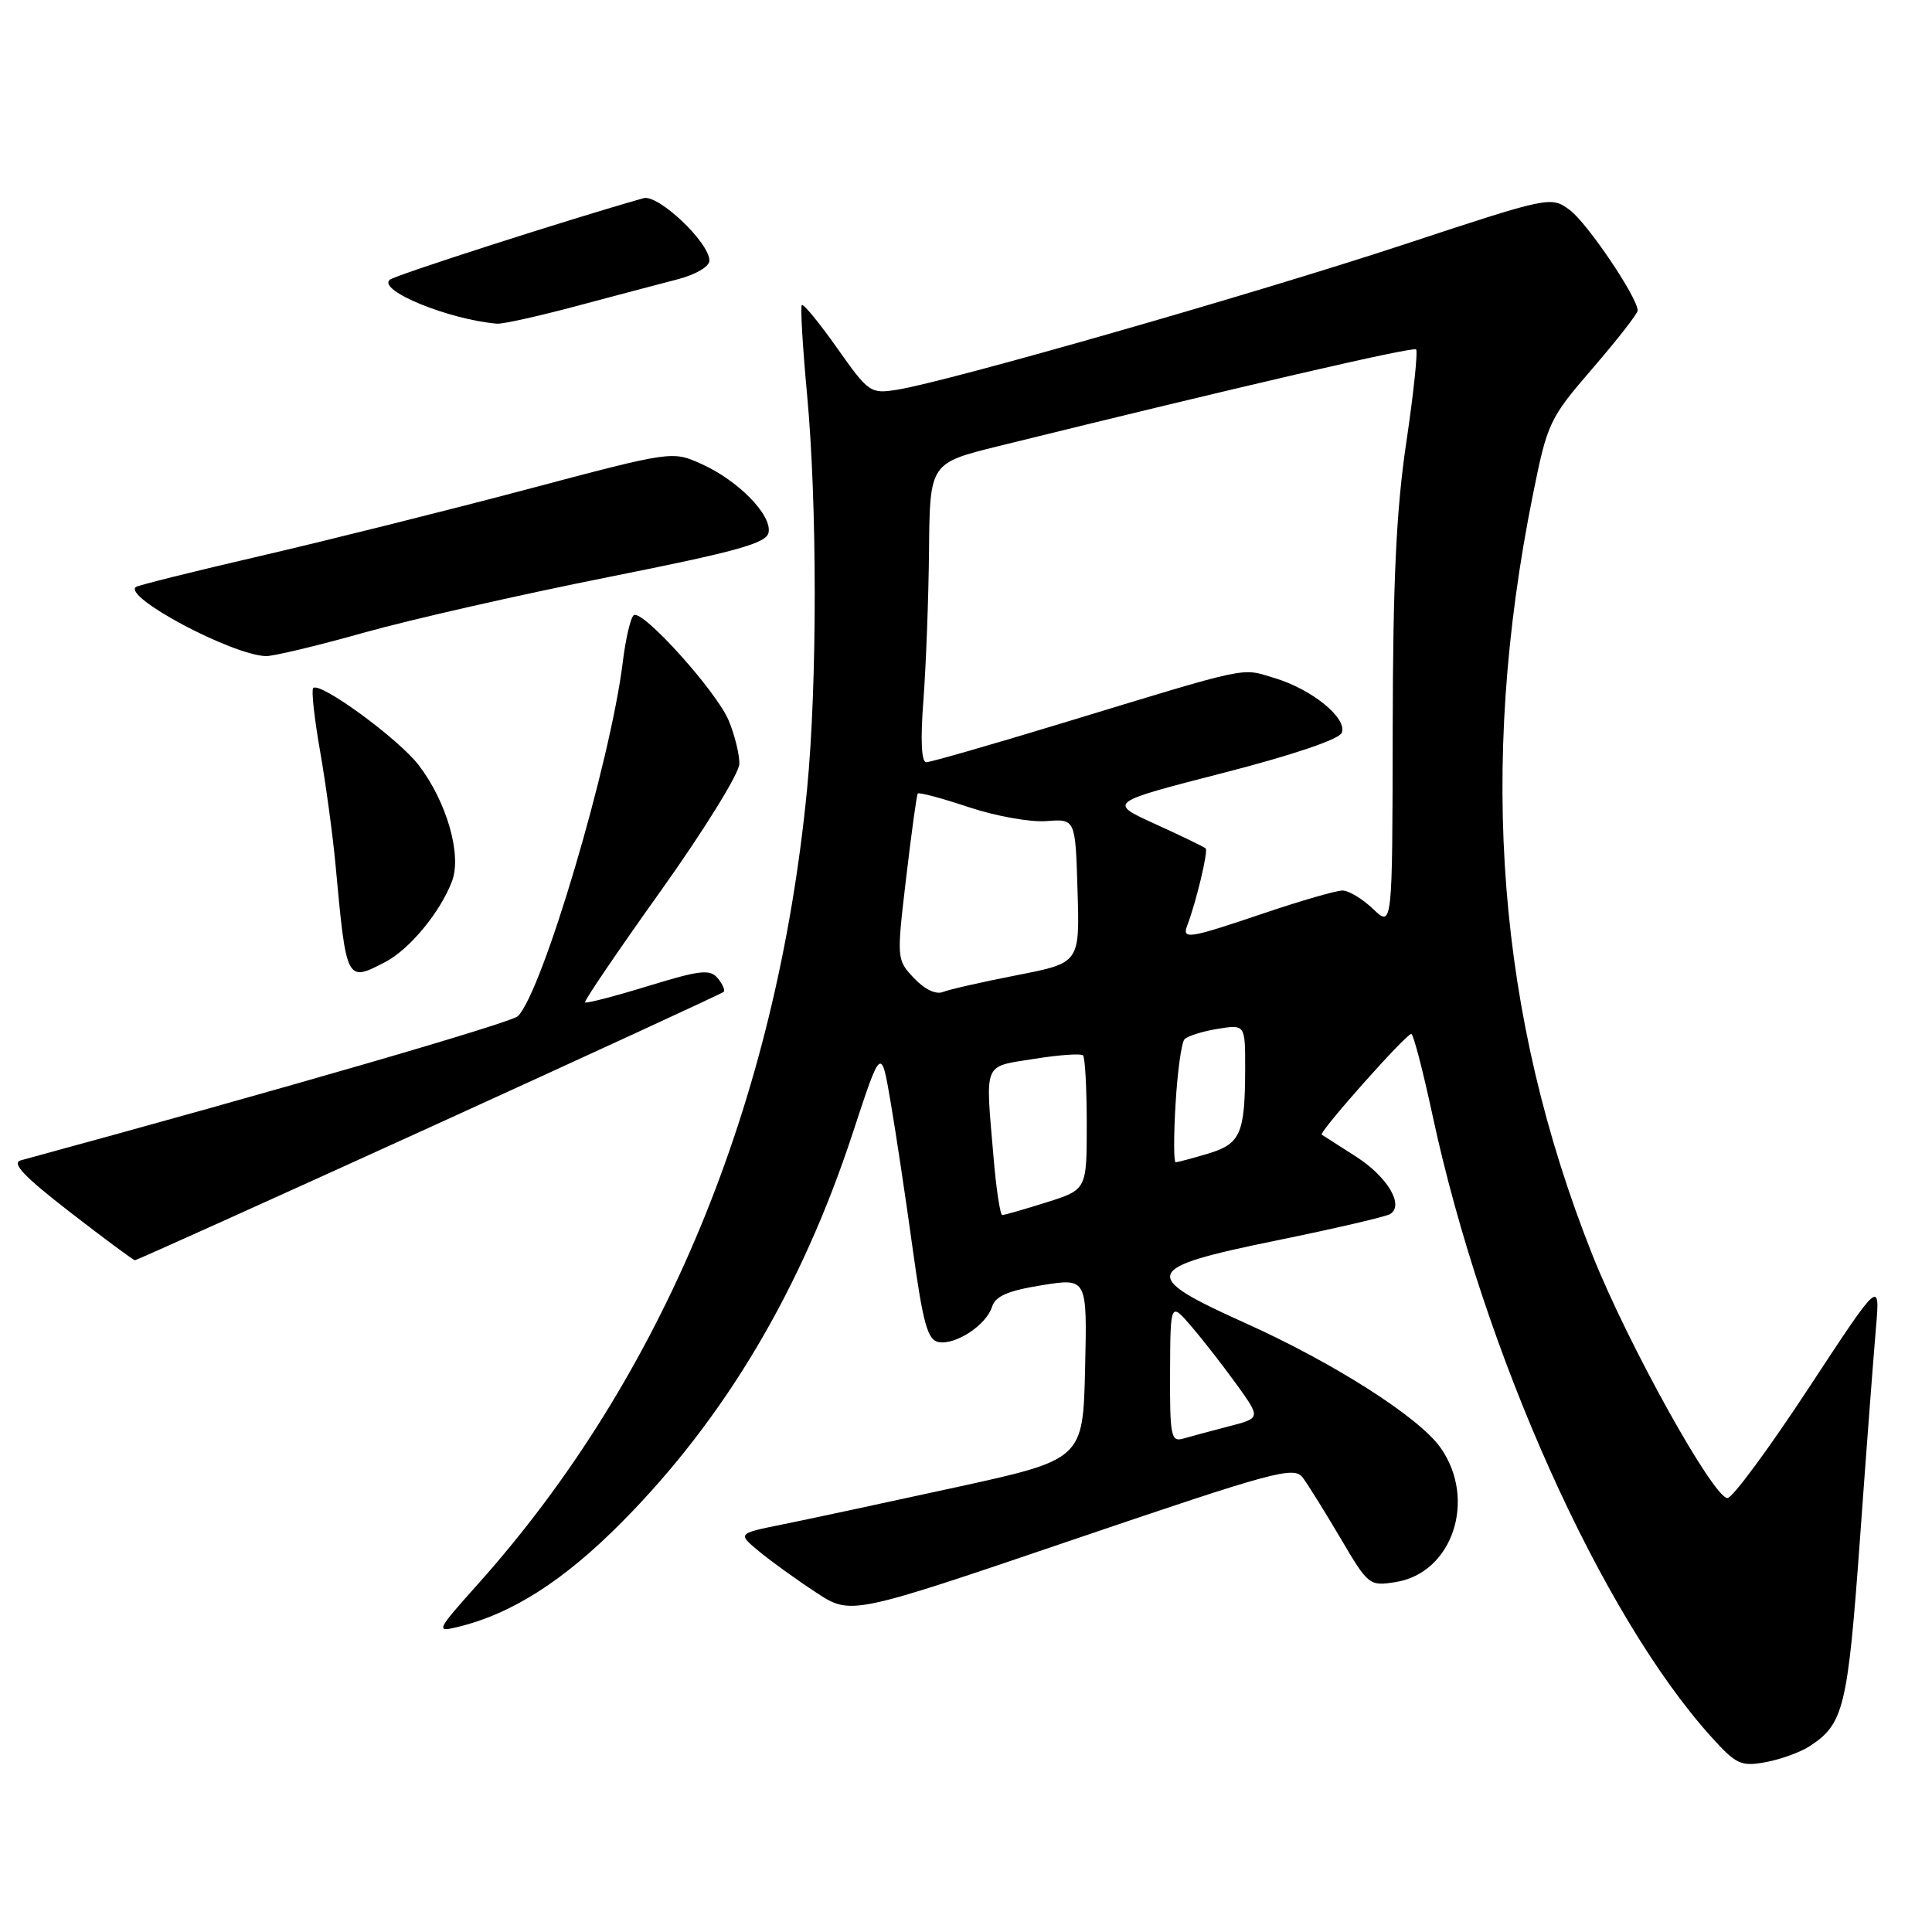 <?xml version="1.0" encoding="UTF-8" standalone="no"?>
<!DOCTYPE svg PUBLIC "-//W3C//DTD SVG 1.1//EN" "http://www.w3.org/Graphics/SVG/1.1/DTD/svg11.dtd" >
<svg xmlns="http://www.w3.org/2000/svg" xmlns:xlink="http://www.w3.org/1999/xlink" version="1.1" viewBox="0 0 256 256">
 <g >
 <path fill="currentColor"
d=" M 239.74 231.41 C 244.31 228.46 244.83 226.34 246.45 204.00 C 247.30 192.18 248.26 179.57 248.57 176.00 C 249.13 169.50 249.13 169.50 239.61 184.00 C 234.37 191.97 229.56 198.50 228.90 198.50 C 227.04 198.50 215.76 178.21 211.04 166.38 C 198.41 134.66 195.82 101.80 203.11 65.59 C 205.04 55.99 205.29 55.46 211.05 48.78 C 214.32 44.99 217.00 41.55 217.00 41.15 C 217.00 39.44 210.30 29.51 207.99 27.82 C 205.51 25.99 205.35 26.02 185.99 32.41 C 166.32 38.90 125.63 50.56 118.88 51.64 C 115.33 52.20 115.10 52.04 110.93 46.13 C 108.56 42.78 106.46 40.21 106.25 40.42 C 106.04 40.63 106.35 45.91 106.93 52.15 C 108.29 66.70 108.30 90.61 106.94 104.58 C 102.89 146.20 87.88 182.44 63.32 209.91 C 57.85 216.02 57.73 216.29 60.54 215.61 C 67.80 213.88 74.72 209.46 82.50 201.59 C 96.13 187.81 106.22 170.77 113.00 150.11 C 116.76 138.66 116.76 138.66 118.02 146.08 C 118.72 150.16 120.03 158.90 120.94 165.50 C 122.30 175.34 122.91 177.55 124.35 177.83 C 126.61 178.26 130.68 175.59 131.45 173.16 C 131.90 171.74 133.56 171.02 138.05 170.30 C 144.06 169.33 144.06 169.33 143.78 181.37 C 143.50 193.40 143.50 193.40 126.50 197.11 C 117.15 199.15 106.85 201.36 103.61 202.01 C 97.72 203.20 97.72 203.20 100.61 205.59 C 102.20 206.90 105.58 209.34 108.12 211.00 C 112.73 214.04 112.73 214.04 142.04 204.07 C 168.97 194.91 171.46 194.24 172.63 195.80 C 173.33 196.74 175.58 200.36 177.64 203.85 C 181.31 210.08 181.45 210.19 184.94 209.63 C 192.49 208.43 195.73 198.65 190.85 191.79 C 187.98 187.76 176.70 180.57 165.00 175.31 C 150.95 168.99 151.31 168.02 169.04 164.39 C 176.82 162.80 183.64 161.22 184.20 160.87 C 186.10 159.71 183.85 155.93 179.67 153.25 C 177.38 151.78 175.34 150.48 175.14 150.35 C 174.69 150.06 186.30 137.00 187.00 137.00 C 187.28 137.01 188.54 141.84 189.81 147.75 C 196.57 179.24 212.17 214.01 226.80 230.20 C 230.05 233.79 230.69 234.09 233.94 233.50 C 235.90 233.14 238.51 232.20 239.74 231.41 Z  M 56.88 149.41 C 78.12 139.73 95.68 131.64 95.89 131.43 C 96.11 131.22 95.75 130.40 95.10 129.62 C 94.08 128.39 92.77 128.54 85.86 130.66 C 81.43 132.02 77.68 132.99 77.52 132.82 C 77.37 132.64 81.90 125.97 87.59 118.00 C 93.28 110.02 97.95 102.47 97.97 101.22 C 97.99 99.96 97.35 97.37 96.55 95.46 C 94.94 91.61 85.18 80.77 83.99 81.51 C 83.57 81.76 82.91 84.57 82.52 87.74 C 80.87 101.08 71.91 131.33 68.63 134.64 C 67.76 135.51 37.55 144.28 2.76 153.75 C 1.48 154.10 3.17 155.89 9.26 160.60 C 13.79 164.11 17.67 166.98 17.88 166.99 C 18.09 166.99 35.64 159.08 56.88 149.41 Z  M 51.00 127.50 C 54.24 125.83 58.33 120.89 59.89 116.78 C 61.22 113.30 59.21 106.28 55.50 101.41 C 52.83 97.91 42.39 90.28 41.50 91.17 C 41.24 91.43 41.65 95.21 42.42 99.57 C 43.18 103.93 44.09 110.65 44.45 114.50 C 45.90 130.17 45.89 130.14 51.00 127.50 Z  M 48.22 83.83 C 54.42 82.09 68.95 78.79 80.50 76.49 C 97.71 73.06 101.56 71.99 101.84 70.56 C 102.29 68.24 97.83 63.68 92.97 61.49 C 89.08 59.73 89.08 59.73 69.79 64.85 C 59.18 67.66 43.30 71.63 34.50 73.67 C 25.70 75.71 18.27 77.56 18.00 77.78 C 16.32 79.13 30.67 86.76 35.22 86.94 C 36.16 86.97 42.01 85.58 48.22 83.83 Z  M 76.36 40.56 C 81.39 39.22 87.41 37.62 89.75 37.02 C 92.19 36.39 94.00 35.33 94.00 34.53 C 94.00 32.13 87.22 25.71 85.27 26.26 C 75.28 29.09 52.31 36.48 51.64 37.07 C 50.02 38.49 59.44 42.34 65.86 42.89 C 66.62 42.95 71.34 41.90 76.36 40.56 Z  M 155.04 181.82 C 155.08 172.50 155.08 172.50 157.92 175.82 C 159.48 177.64 162.17 181.11 163.91 183.52 C 167.06 187.91 167.06 187.91 162.78 189.01 C 160.43 189.62 157.71 190.35 156.75 190.63 C 155.17 191.09 155.00 190.23 155.04 181.82 Z  M 131.65 153.35 C 130.56 140.51 130.19 141.41 137.00 140.31 C 140.31 139.78 143.23 139.57 143.50 139.84 C 143.78 140.11 144.00 144.23 144.00 148.98 C 144.00 157.63 144.00 157.63 138.66 159.32 C 135.73 160.24 133.09 161.00 132.81 161.00 C 132.53 161.00 132.00 157.56 131.65 153.35 Z  M 155.77 146.25 C 156.02 141.99 156.55 138.15 156.95 137.71 C 157.35 137.28 159.32 136.66 161.34 136.33 C 165.00 135.74 165.00 135.74 164.99 141.62 C 164.97 150.24 164.38 151.57 160.05 152.87 C 157.97 153.49 156.05 154.00 155.78 154.00 C 155.52 154.00 155.51 150.51 155.77 146.25 Z  M 121.10 129.60 C 118.81 127.16 118.80 127.08 120.07 116.32 C 120.77 110.37 121.46 105.34 121.61 105.15 C 121.75 104.95 124.79 105.76 128.35 106.95 C 131.92 108.14 136.56 108.97 138.67 108.80 C 142.50 108.50 142.50 108.50 142.78 118.05 C 143.07 127.59 143.07 127.59 134.78 129.21 C 130.23 130.10 125.80 131.10 124.95 131.44 C 124.01 131.82 122.50 131.09 121.10 129.60 Z  M 157.34 122.56 C 158.50 119.52 160.11 112.78 159.76 112.42 C 159.55 112.22 156.55 110.77 153.10 109.20 C 146.81 106.34 146.81 106.34 162.03 102.43 C 171.29 100.05 177.46 97.96 177.79 97.10 C 178.54 95.16 173.84 91.33 168.90 89.85 C 164.33 88.48 166.13 88.10 140.62 95.86 C 131.33 98.69 123.28 101.00 122.73 101.00 C 122.09 101.00 121.95 98.03 122.36 92.75 C 122.70 88.21 123.04 79.29 123.10 72.93 C 123.21 61.36 123.21 61.36 132.36 59.10 C 164.20 51.24 187.24 45.90 187.64 46.30 C 187.89 46.56 187.31 52.11 186.34 58.63 C 185.01 67.56 184.57 77.00 184.54 96.70 C 184.50 122.89 184.50 122.89 181.95 120.45 C 180.54 119.10 178.71 118.00 177.88 118.00 C 177.05 118.00 172.38 119.35 167.50 121.00 C 157.38 124.42 156.58 124.54 157.34 122.56 Z "/>
</g>
</svg>